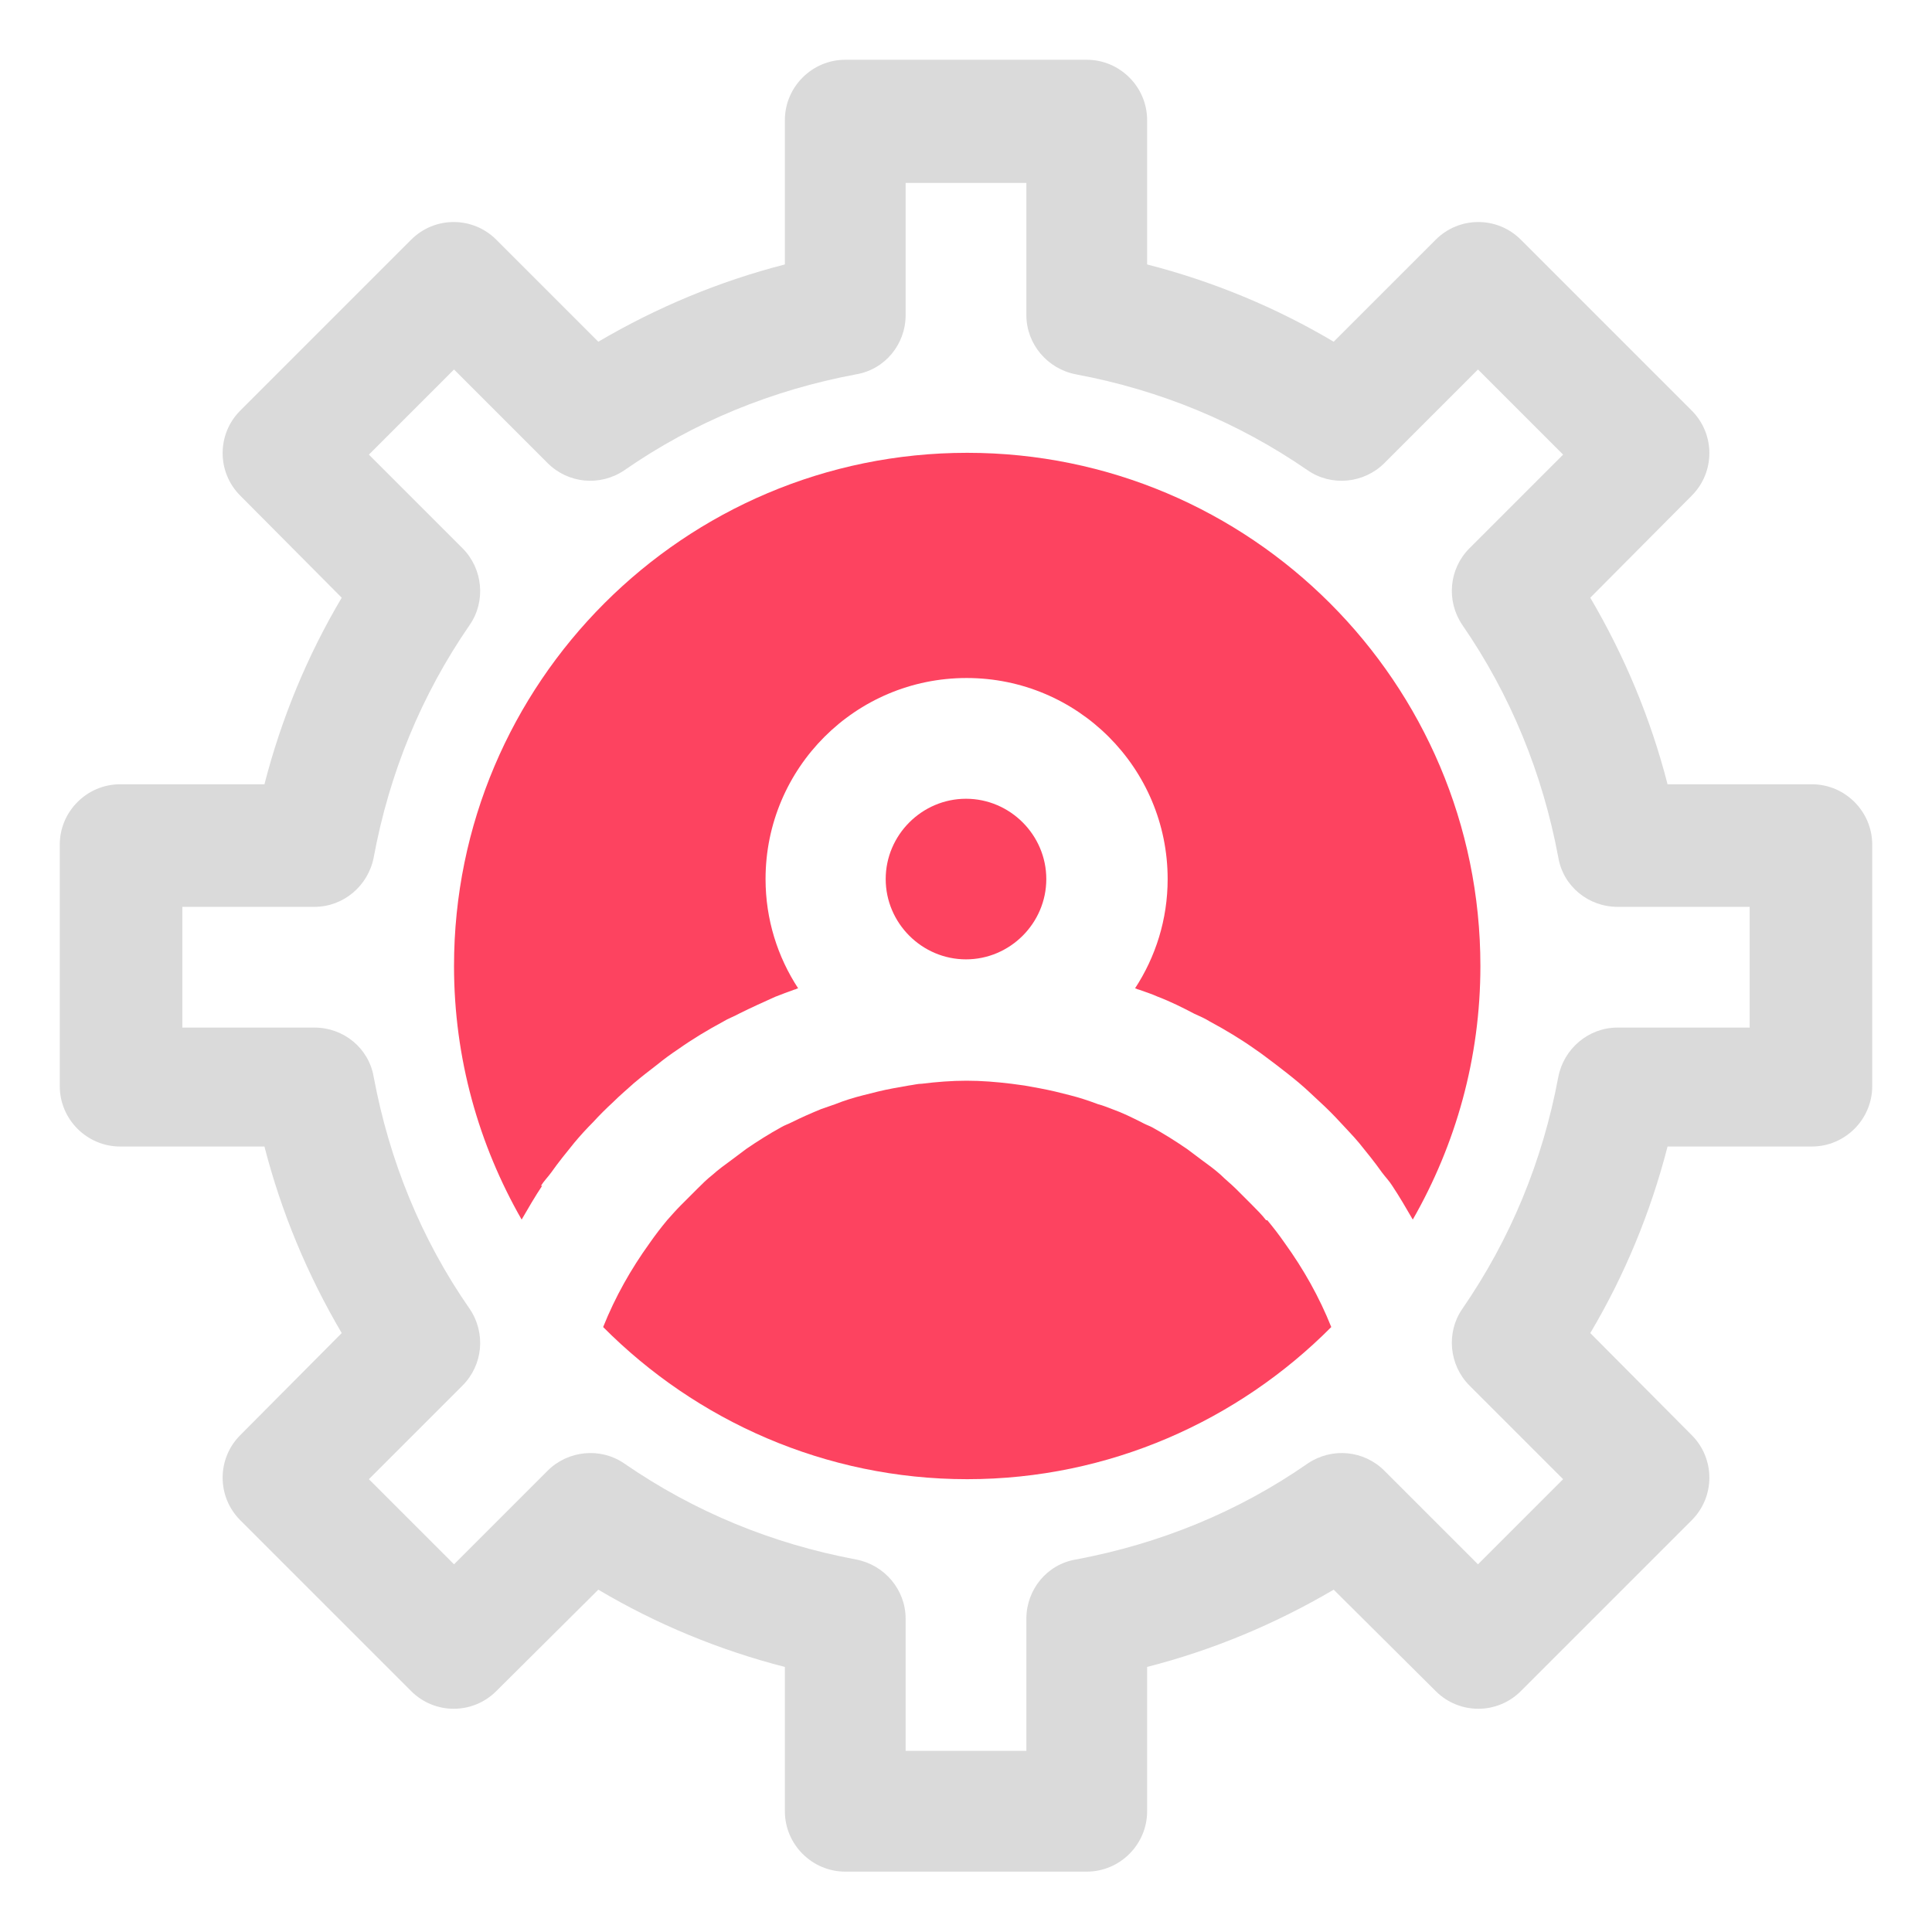 <?xml version="1.0" encoding="UTF-8"?>
<svg id="OBJECT" xmlns="http://www.w3.org/2000/svg" viewBox="0 0 32 32">
  <defs>
    <style>
      .cls-1 {
        fill: #FD4360;
      }

      .cls-1, .cls-2 {
        stroke-width: 0px;
      }

      .cls-2 {
        fill: #dadada;
      }
    </style>
  </defs>
  <path class="cls-2" d="m18,31h-4c-.55,0-1-.45-1-1v-2.39c-1.09-.28-2.13-.71-3.09-1.28l-1.69,1.68c-.39.39-1.02.39-1.41,0l-2.83-2.83c-.39-.39-.39-1.02,0-1.41l1.68-1.69c-.57-.97-1-2-1.28-3.09h-2.39c-.55,0-1-.45-1-1v-4c0-.55.45-1,1-1h2.39c.28-1.09.71-2.13,1.28-3.09l-1.68-1.69c-.39-.39-.39-1.02,0-1.41l2.83-2.83c.39-.39,1.02-.39,1.41,0l1.69,1.69c.97-.57,2-1,3.09-1.28v-2.39c0-.55.45-1,1-1h4c.55,0,1,.45,1,1v2.39c1.09.28,2.13.71,3.09,1.28l1.69-1.69c.39-.39,1.02-.39,1.41,0l2.83,2.83c.39.39.39,1.02,0,1.41l-1.68,1.69c.57.97,1,2,1.28,3.09h2.39c.55,0,1,.45,1,1v4c0,.55-.45,1-1,1h-2.39c-.28,1.09-.71,2.13-1.28,3.09l1.68,1.69c.39.39.39,1.02,0,1.41l-2.83,2.83c-.39.39-1.02.39-1.41,0l-1.69-1.68c-.97.57-2,1-3.09,1.28v2.39c0,.55-.45,1-1,1Zm-3-2h2v-2.19c0-.48.34-.9.82-.98,1.39-.26,2.69-.79,3.84-1.59.4-.27.93-.22,1.27.12l1.55,1.55,1.41-1.41-1.55-1.55c-.34-.34-.39-.88-.12-1.27.8-1.16,1.33-2.45,1.59-3.84.09-.47.5-.82.98-.82h2.19v-2h-2.19c-.48,0-.9-.34-.98-.82-.26-1.39-.79-2.69-1.59-3.85-.27-.4-.22-.93.12-1.27l1.55-1.55-1.41-1.41-1.55,1.55c-.34.34-.88.39-1.27.12-1.16-.8-2.45-1.33-3.84-1.59-.47-.09-.82-.5-.82-.98v-2.19h-2v2.19c0,.48-.34.9-.82.98-1.39.26-2.69.79-3.84,1.59-.4.27-.93.22-1.27-.12l-1.55-1.55-1.41,1.41,1.55,1.55c.34.34.39.88.12,1.27-.8,1.16-1.33,2.45-1.59,3.85-.09.47-.5.82-.98.82h-2.19v2h2.19c.48,0,.9.34.98.82.26,1.39.79,2.69,1.59,3.84.27.4.22.93-.12,1.27l-1.55,1.55,1.41,1.41,1.55-1.55c.34-.34.88-.39,1.27-.12,1.16.8,2.45,1.33,3.84,1.59.47.09.82.5.82.98v2.19Z"/>
  <g>
    <path class="cls-1" d="m8.96,19.64h0c.05-.08.12-.15.17-.22.12-.17.25-.33.38-.49.1-.12.2-.23.31-.34.11-.12.22-.23.34-.34.11-.11.23-.21.34-.31.13-.11.26-.21.39-.31.11-.09.22-.17.34-.25.24-.17.49-.32.75-.46.08-.05.17-.08.26-.13.2-.1.4-.19.6-.28.1-.04.21-.08.32-.12.02,0,.04-.02.06-.02-.34-.52-.54-1.14-.54-1.81,0-1.84,1.49-3.33,3.33-3.33s3.33,1.49,3.33,3.33c0,.67-.2,1.29-.54,1.81.02,0,.04.02.06.02.11.04.21.07.32.12.21.08.41.18.6.28.09.04.18.08.26.13.26.14.51.29.75.46.12.08.23.17.34.25.13.1.26.2.39.31.12.1.23.21.34.31.12.11.23.22.34.34.1.11.21.22.31.34.13.16.26.32.38.49.06.08.12.14.17.22h0c.12.18.23.37.34.56.71-1.24,1.12-2.67,1.12-4.2,0-4.69-3.81-8.5-8.5-8.5s-8.5,3.81-8.5,8.5c0,1.53.41,2.96,1.12,4.2.11-.19.22-.38.34-.56Z"/>
    <path class="cls-1" d="m20.97,20.21c-.07-.09-.15-.17-.23-.25-.09-.09-.18-.18-.27-.27-.08-.08-.17-.15-.25-.23-.1-.09-.21-.17-.32-.25-.08-.06-.16-.12-.24-.18-.19-.13-.38-.25-.58-.36-.06-.03-.12-.05-.17-.08-.16-.08-.32-.16-.49-.22-.08-.03-.15-.06-.23-.08-.16-.06-.31-.11-.47-.15-.08-.02-.16-.04-.24-.06-.17-.04-.34-.07-.51-.1-.07-.01-.14-.02-.22-.03-.25-.03-.49-.05-.74-.05s-.5.02-.74.05c-.07,0-.14.02-.22.03-.17.03-.35.06-.51.1-.08.02-.16.04-.24.06-.16.04-.32.09-.47.15-.08.03-.15.05-.23.08-.17.07-.33.14-.49.22-.06.03-.12.05-.17.08-.2.11-.39.23-.58.36-.08.06-.16.12-.24.18-.11.08-.22.16-.32.25-.09.07-.17.15-.25.23-.09.09-.18.18-.27.27-.08.08-.15.16-.23.25-.1.12-.2.25-.29.38-.31.43-.57.89-.77,1.39,1.54,1.55,3.68,2.52,6.03,2.52s4.49-.97,6.03-2.52c-.2-.5-.46-.96-.77-1.39-.09-.13-.19-.26-.29-.38Z"/>
    <path class="cls-1" d="m16,13.23c-.73,0-1.33.6-1.33,1.33s.6,1.33,1.33,1.33,1.33-.6,1.33-1.33-.6-1.33-1.33-1.33Z"/>
  </g>
</svg>